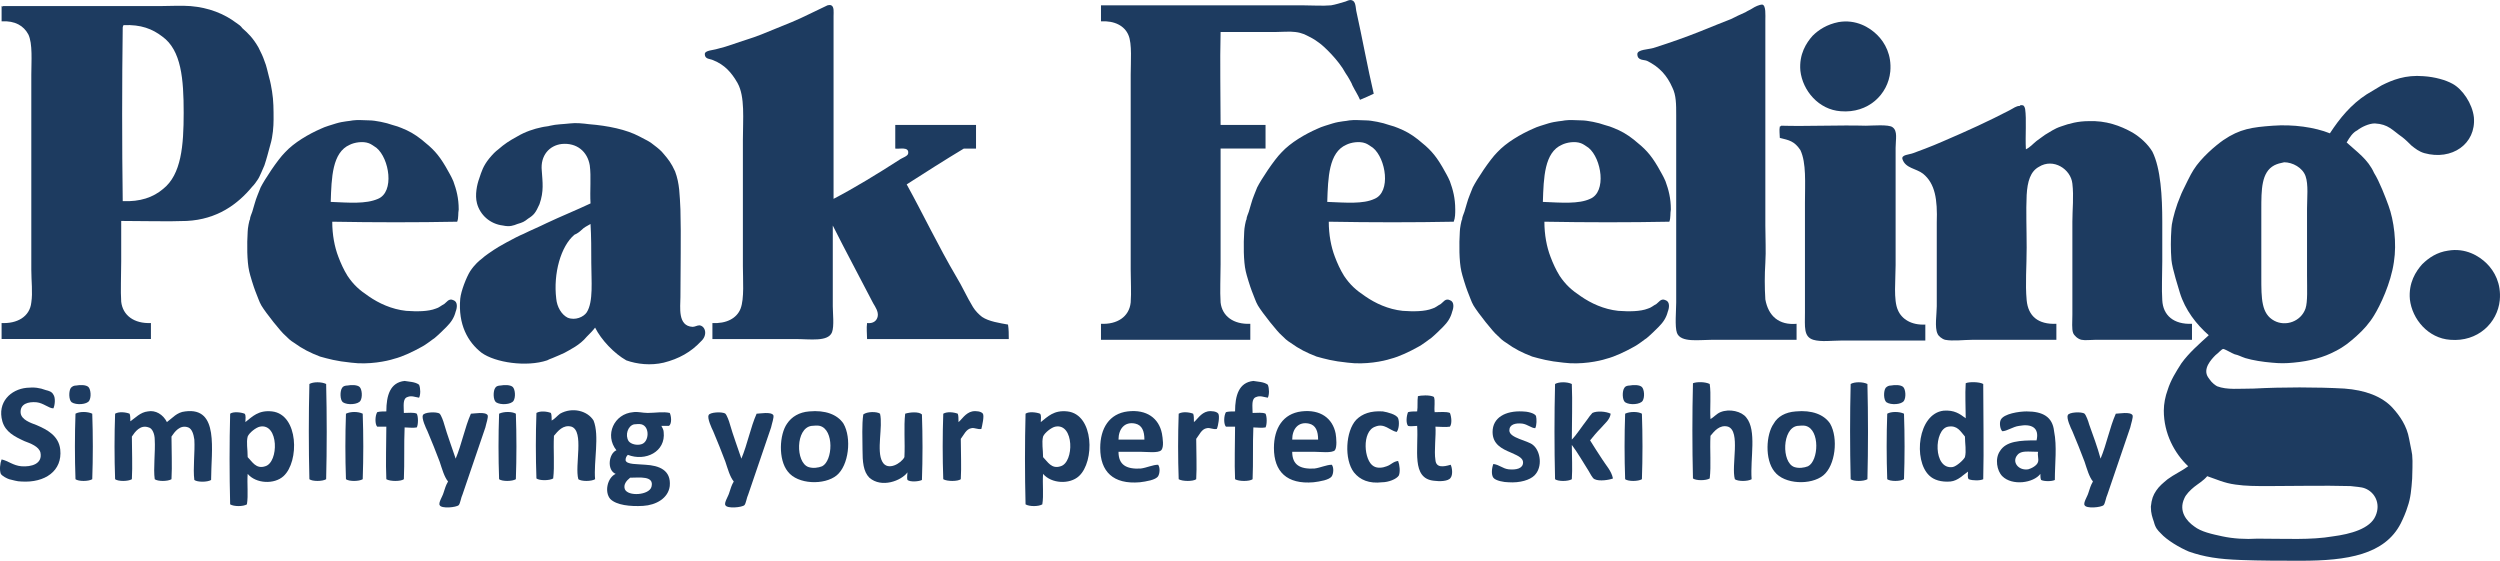 <?xml version="1.0" encoding="UTF-8" standalone="no"?>
<svg
   xmlns:dc="http://purl.org/dc/elements/1.1/"
   xmlns:cc="http://creativecommons.org/ns#"
   xmlns:rdf="http://www.w3.org/1999/02/22-rdf-syntax-ns#"
   xmlns:svg="http://www.w3.org/2000/svg"
   xmlns="http://www.w3.org/2000/svg"
   xmlns:sodipodi="http://sodipodi.sourceforge.net/DTD/sodipodi-0.dtd"
   xmlns:inkscape="http://www.inkscape.org/namespaces/inkscape"
   inkscape:version="1.0 (4035a4fb49, 2020-05-01)"
   height="73.6"
   width="328.137"
   sodipodi:docname="Peak-Package-logo.svg"
   xml:space="preserve"
   viewBox="0 0 328.137 73.6"
   y="0px"
   x="0px"
   id="Layer_1"
   version="1.1"><defs
   id="defs117" /><sodipodi:namedview
   inkscape:current-layer="Layer_1"
   inkscape:window-maximized="1"
   inkscape:window-y="-9"
   inkscape:window-x="-9"
   inkscape:cy="36.1"
   inkscape:cx="163.60902"
   inkscape:zoom="2.0133333"
   showgrid="false"
   id="namedview115"
   inkscape:window-height="1001"
   inkscape:window-width="1920"
   inkscape:pageshadow="2"
   inkscape:pageopacity="0"
   guidetolerance="10"
   gridtolerance="10"
   objecttolerance="10"
   borderopacity="1"
   bordercolor="#666666"
   pagecolor="#ffffff" />
<style
   id="style2"
   type="text/css">
	.st0{fill-rule:evenodd;clip-rule:evenodd;fill:#1D3B60;}
</style>
<g
   transform="translate(-136.391,-113.9)"
   id="g112">
	<g
   id="SLOGAN_1_">
		<g
   id="g78">
			<path
   id="path4"
   d="m 146.4,164.5 c 0.5,-0.1 1.3,-0.1 1.6,0.2 0.3,0.3 0.4,1.3 0.1,1.8 -0.3,0.5 -1.7,0.6 -2.3,0.2 -0.4,-0.3 -0.4,-1.5 -0.1,-1.9 0.2,-0.2 0.4,-0.3 0.7,-0.3 z"
   class="st0" />
			<path
   id="path6"
   d="m 182,164.5 c 0.5,-0.1 1.3,-0.1 1.6,0.2 0.3,0.3 0.4,1.3 0.1,1.8 -0.3,0.5 -1.7,0.6 -2.3,0.2 -0.4,-0.3 -0.4,-1.5 -0.1,-1.9 0.1,-0.2 0.4,-0.3 0.7,-0.3 z"
   class="st0" />
			<path
   id="path8"
   d="m 202.1,164.5 c 0.5,-0.1 1.3,-0.1 1.6,0.2 0.3,0.3 0.4,1.3 0.1,1.8 -0.3,0.5 -1.7,0.6 -2.3,0.2 -0.4,-0.3 -0.4,-1.5 -0.1,-1.9 0.1,-0.2 0.4,-0.3 0.7,-0.3 z"
   class="st0" />
			<path
   id="path10"
   d="m 350.3,164.5 c 0.5,-0.1 1.3,-0.1 1.6,0.2 0.3,0.3 0.4,1.3 0.1,1.8 -0.3,0.5 -1.7,0.6 -2.3,0.2 -0.4,-0.3 -0.4,-1.5 -0.1,-1.9 0.1,-0.2 0.4,-0.3 0.7,-0.3 z"
   class="st0" />
			<path
   id="path12"
   d="m 384.6,164.5 c 0.5,-0.1 1.3,-0.1 1.6,0.2 0.3,0.3 0.4,1.3 0.1,1.8 -0.3,0.5 -1.7,0.6 -2.3,0.2 -0.4,-0.3 -0.4,-1.5 -0.1,-1.9 0.2,-0.2 0.4,-0.3 0.7,-0.3 z"
   class="st0" />
			<path
   id="path14"
   d="m 191.4,164.4 c 0.2,0.5 0.2,1.3 0,1.7 -0.6,-0.1 -1,-0.3 -1.5,-0.1 -0.7,0.2 -0.5,1.2 -0.5,2.1 0.6,0 1.3,-0.1 1.7,0.1 0.2,0.4 0.2,1.4 0,1.8 -0.5,0.1 -1.1,0 -1.6,0 -0.1,2.2 0,4.6 -0.1,6.8 -0.4,0.3 -1.8,0.3 -2.3,0 -0.1,-2.2 0,-4.6 0,-6.9 -0.4,0 -0.8,0 -1.2,0 -0.3,-0.3 -0.3,-1.4 0,-1.9 0.3,-0.1 0.8,-0.1 1.2,-0.1 0,-2.1 0.5,-3.8 2.4,-4 0.5,0.1 1.4,0.1 1.9,0.5 z"
   class="st0" />
			<path
   id="path16"
   d="m 302.8,164.4 c 0.2,0.5 0.2,1.3 0,1.7 -0.6,-0.1 -1,-0.3 -1.5,-0.1 -0.7,0.2 -0.5,1.2 -0.5,2.1 0.6,0 1.3,-0.1 1.7,0.1 0.2,0.4 0.2,1.4 0,1.8 -0.5,0.1 -1.1,0 -1.6,0 -0.1,2.2 0,4.6 -0.1,6.8 -0.4,0.3 -1.8,0.3 -2.3,0 -0.1,-2.2 0,-4.6 0,-6.9 -0.4,0 -0.8,0 -1.2,0 -0.3,-0.3 -0.3,-1.4 0,-1.9 0.3,-0.1 0.8,-0.1 1.2,-0.1 0,-2.1 0.5,-3.8 2.4,-4 0.5,0.1 1.4,0.1 1.9,0.5 z"
   class="st0" />
			<path
   id="path18"
   d="m 179.2,164.3 c 0.1,4 0.1,8.6 0,12.5 -0.5,0.3 -1.8,0.3 -2.2,0 -0.1,-4.1 -0.1,-8.5 0,-12.5 0.5,-0.3 1.6,-0.3 2.2,0 z"
   class="st0" />
			<path
   id="path20"
   d="m 342.7,164.3 c 0.1,2.4 0,4.9 0,7.3 0.6,-0.6 1.3,-1.7 2,-2.6 0.2,-0.3 0.5,-0.7 0.7,-0.9 0.6,-0.3 1.8,-0.2 2.4,0.1 -0.1,0.8 -0.8,1.3 -1.3,1.9 -0.5,0.5 -1,1.1 -1.4,1.6 0.5,0.8 1,1.6 1.6,2.5 0.5,0.8 1.2,1.5 1.4,2.5 -0.5,0.2 -1.8,0.4 -2.4,0.1 -0.3,-0.1 -0.6,-0.8 -0.8,-1.1 -0.7,-1.1 -1.5,-2.5 -2.2,-3.4 0,1.5 0.1,3.1 0,4.5 -0.5,0.3 -1.8,0.3 -2.2,0 -0.1,-4.1 -0.1,-8.5 0,-12.5 0.5,-0.3 1.6,-0.3 2.2,0 z"
   class="st0" />
			<path
   id="path22"
   d="m 360.8,164.3 c 0.2,1.4 0,3.1 0.1,4.6 0.4,-0.2 0.8,-0.7 1.3,-0.9 1.2,-0.5 2.8,-0.1 3.4,0.7 1.4,1.7 0.5,5.3 0.7,8.1 -0.5,0.3 -1.8,0.3 -2.2,0 -0.5,-1.8 0.8,-6.3 -0.9,-6.9 -1.1,-0.3 -1.8,0.6 -2.3,1.2 -0.1,1.9 0.1,3.9 -0.1,5.6 -0.5,0.3 -1.8,0.3 -2.2,0 -0.1,-4.1 -0.1,-8.5 0,-12.5 0.5,-0.2 1.6,-0.2 2.2,0.1 z"
   class="st0" />
			<path
   id="path24"
   d="m 381.5,164.3 c 0.1,4 0.1,8.6 0,12.5 -0.5,0.3 -1.8,0.3 -2.2,0 -0.1,-4.1 -0.1,-8.5 0,-12.5 0.5,-0.3 1.6,-0.3 2.2,0 z"
   class="st0" />
			<path
   id="path26"
   d="m 396.7,164.3 c 0,4 0.1,8.5 0,12.5 -0.4,0.2 -1.4,0.2 -1.9,0 -0.2,-0.2 -0.1,-0.7 -0.1,-1 -0.6,0.4 -1.3,1.2 -2.3,1.3 -1.2,0.1 -2.2,-0.2 -2.8,-0.8 -2.1,-2 -1.5,-8.1 1.9,-8.5 1.4,-0.1 2.1,0.4 2.9,1 0,-1.5 -0.1,-3.1 0,-4.6 0.4,-0.2 1.8,-0.2 2.3,0.1 z m -4.6,5.6 c -1.9,0.3 -2,5.7 0.6,5.3 0.5,-0.1 1.4,-0.9 1.6,-1.3 0.2,-0.8 0,-1.8 0,-2.7 -0.6,-0.7 -1,-1.5 -2.2,-1.3 z"
   class="st0" />
			<path
   id="path28"
   d="m 143.4,167.5 c -0.6,0 -1.3,-0.7 -2.2,-0.8 -1.1,-0.1 -2.2,0.2 -2.1,1.4 0.1,0.9 1.3,1.3 2.1,1.6 1.4,0.6 2.9,1.4 3.1,3.2 0.3,2.8 -2,4.4 -5.1,4.2 -0.6,0 -1.1,-0.2 -1.6,-0.3 -0.3,-0.1 -0.9,-0.4 -1.1,-0.7 -0.2,-0.5 -0.1,-1.4 0.1,-1.9 0.9,0.2 1.5,0.8 2.6,0.9 1.3,0.1 2.8,-0.3 2.5,-1.8 -0.2,-0.8 -1.3,-1.2 -2.1,-1.5 -1.3,-0.6 -2.5,-1.2 -2.9,-2.6 -0.7,-2.5 1.1,-4.2 3.2,-4.4 1,-0.1 1.7,0 2.5,0.3 0.4,0.1 0.8,0.2 1,0.6 0.3,0.4 0.2,1.4 0,1.8 z"
   class="st0" />
			<path
   id="path30"
   d="m 324.6,166 c 0.2,0.5 0,1.4 0.1,2 0.7,0 1.5,-0.1 2,0.1 0.2,0.5 0.3,1.4 0,1.8 -0.6,0.1 -1.3,0 -1.9,0 0.1,1.1 -0.2,3.2 0,4.4 0.1,1 1,0.9 2,0.6 0.2,0.4 0.3,1.3 0,1.7 -0.3,0.5 -1.5,0.5 -2.2,0.4 -3,-0.3 -2,-4.1 -2.2,-7.2 -0.4,0 -0.9,0.1 -1.2,0 -0.3,-0.4 -0.2,-1.3 0,-1.8 0.3,-0.1 0.8,-0.1 1.2,-0.1 0.1,-0.6 0,-1.4 0.1,-2 0.3,-0.1 1.6,-0.2 2.1,0.1 z"
   class="st0" />
			<path
   id="path32"
   d="m 406.1,176.9 c -0.4,0.2 -1.4,0.2 -1.8,0 -0.1,-0.2 -0.1,-0.5 -0.1,-0.8 -0.9,1.2 -3.7,1.6 -5,0.3 -0.7,-0.7 -1,-2.3 -0.3,-3.3 0.8,-1.3 2.6,-1.4 4.8,-1.4 0.4,-1.7 -0.7,-2.2 -2.3,-1.9 -0.8,0.1 -1.6,0.7 -2.2,0.7 -0.3,-0.3 -0.4,-1.1 -0.2,-1.5 0.4,-0.8 2.4,-1.1 3.4,-1.1 2.1,0 3.4,0.7 3.6,2.6 0.4,2 0.1,4.2 0.1,6.4 z m -4.9,-3.3 c -0.8,0.9 0.1,2.1 1.4,1.9 0.4,-0.1 1.2,-0.5 1.3,-1 0.1,-0.4 -0.1,-0.8 0,-1.3 -1.3,0 -2.2,-0.2 -2.7,0.4 z"
   class="st0" />
			<path
   id="path34"
   d="m 158.3,169.3 c 0.7,-0.5 1.3,-1.3 2.4,-1.4 4.5,-0.6 3.4,5.1 3.4,9 -0.5,0.3 -1.8,0.3 -2.2,0 -0.2,-1.5 0.1,-3.7 0,-5.3 -0.1,-0.7 -0.3,-1.4 -0.8,-1.6 -1.1,-0.4 -1.8,0.6 -2.2,1.2 0,1.9 0.1,3.8 0,5.6 -0.5,0.3 -1.8,0.3 -2.2,0 -0.2,-1.4 0.1,-3.6 0,-5.2 0,-0.7 -0.3,-1.5 -0.8,-1.6 -1.1,-0.4 -1.8,0.6 -2.2,1.2 0,1.9 0.1,3.8 0,5.6 -0.5,0.3 -1.8,0.3 -2.2,0 -0.1,-2.8 -0.1,-5.8 0,-8.6 0.5,-0.3 1.4,-0.2 1.9,0 0.1,0.2 0.1,0.7 0.1,1 0.6,-0.4 1.3,-1.2 2.3,-1.3 1,-0.2 2,0.4 2.5,1.4 z"
   class="st0" />
			<path
   id="path36"
   d="m 168.9,176.1 c -0.1,1.3 0.1,2.8 -0.1,4 -0.5,0.3 -1.7,0.3 -2.2,0 -0.1,-3.9 -0.1,-8.1 0,-11.9 0.4,-0.3 1.4,-0.2 1.9,0 0.2,0.2 0.1,0.7 0.1,1.1 0.9,-0.7 1.7,-1.6 3.5,-1.4 3.5,0.4 3.6,6.6 1.5,8.5 -1.2,1.1 -3.6,1 -4.7,-0.3 z m 2.3,-1 c 1.8,-0.5 1.8,-5.7 -0.7,-5.2 -0.5,0.1 -1.4,0.8 -1.6,1.3 -0.2,0.8 0,1.6 0,2.7 0.6,0.6 1.1,1.6 2.3,1.2 z"
   class="st0" />
			<path
   id="path38"
   d="m 214.5,176.8 c -0.5,0.3 -1.8,0.3 -2.2,0 -0.5,-1.8 0.8,-6.3 -0.9,-6.9 -1.1,-0.3 -1.8,0.6 -2.3,1.2 -0.1,1.9 0.1,3.9 -0.1,5.6 -0.5,0.3 -1.8,0.3 -2.2,0 -0.1,-2.8 -0.1,-5.8 0,-8.6 0.5,-0.3 1.4,-0.2 1.9,0 0.1,0.2 0.1,0.7 0.1,1 0.4,-0.2 0.7,-0.6 1.1,-0.9 1.6,-0.9 3.6,-0.4 4.4,0.9 0.8,2 0,5.4 0.2,7.7 z"
   class="st0" />
			<path
   id="path40"
   d="m 242.6,167.9 c 2.1,-0.2 3.7,0.4 4.5,1.6 1.1,1.9 0.7,5.5 -0.9,6.8 -1.6,1.3 -5.1,1.2 -6.4,-0.5 -1.3,-1.6 -1.1,-4.9 -0.1,-6.3 0.6,-0.9 1.6,-1.5 2.9,-1.6 z m -0.1,7.3 c 0.6,0.2 1.3,0.1 1.8,-0.1 1.4,-0.7 1.6,-4.8 -0.3,-5.3 -0.3,-0.1 -0.9,0 -1.1,0 -2.1,0.3 -2.1,4.8 -0.4,5.4 z"
   class="st0" />
			<path
   id="path42"
   d="m 265.2,170.2 c -0.5,0.1 -0.9,-0.2 -1.3,-0.1 -0.7,0.1 -1,0.9 -1.4,1.4 0,1.8 0.1,3.6 0,5.3 -0.4,0.3 -1.8,0.3 -2.3,0 -0.1,-2.8 -0.1,-5.8 0,-8.6 0.5,-0.3 1.4,-0.2 1.9,0 0.1,0.2 0.1,0.7 0.1,1.1 0.4,-0.3 0.9,-1.2 1.8,-1.4 0.5,-0.1 1.2,0 1.4,0.3 0.2,0.3 -0.1,1.6 -0.2,2 z"
   class="st0" />
			<path
   id="path44"
   d="m 273.3,176.1 c -0.1,1.3 0.1,2.8 -0.1,4 -0.5,0.3 -1.7,0.3 -2.2,0 -0.1,-3.9 -0.1,-8.1 0,-11.9 0.4,-0.3 1.4,-0.2 1.9,0 0.2,0.2 0.1,0.7 0.1,1.1 0.9,-0.7 1.7,-1.6 3.5,-1.4 3.5,0.4 3.6,6.6 1.5,8.5 -1.2,1.1 -3.6,1 -4.7,-0.3 z m 2.3,-1 c 1.8,-0.5 1.8,-5.7 -0.7,-5.2 -0.5,0.1 -1.4,0.8 -1.6,1.3 -0.2,0.8 0,1.7 0,2.7 0.6,0.6 1.1,1.6 2.3,1.2 z"
   class="st0" />
			<path
   id="path46"
   d="m 283.2,173.2 c 0,1.7 1,2.3 2.9,2.2 0.8,-0.1 1.6,-0.5 2.3,-0.5 0.3,0.4 0.2,1.2 0,1.5 -0.3,0.5 -1.6,0.7 -2.4,0.8 -3.5,0.3 -5.2,-1.4 -5.2,-4.5 0,-2.6 1.2,-4.5 3.6,-4.8 2.5,-0.3 4.1,0.9 4.5,2.9 0.1,0.6 0.3,1.8 -0.1,2.2 -0.4,0.4 -1.9,0.2 -2.7,0.2 -1.1,0 -2,0 -2.9,0 z m 2.2,-3.7 c -1.4,-0.3 -2.2,0.7 -2.2,2.1 1.1,0 2.3,0 3.4,0 0,-1.1 -0.3,-1.9 -1.2,-2.1 z"
   class="st0" />
			<path
   id="path48"
   d="m 296.1,170.2 c -0.5,0.1 -0.9,-0.2 -1.3,-0.1 -0.7,0.1 -1,0.9 -1.4,1.4 0,1.8 0.1,3.6 0,5.3 -0.4,0.3 -1.8,0.3 -2.3,0 -0.1,-2.8 -0.1,-5.8 0,-8.6 0.5,-0.3 1.4,-0.2 1.9,0 0.1,0.2 0.1,0.7 0.1,1.1 0.4,-0.3 0.9,-1.2 1.8,-1.4 0.5,-0.1 1.2,0 1.4,0.3 0.2,0.3 0,1.6 -0.2,2 z"
   class="st0" />
			<path
   id="path50"
   d="m 306,173.2 c 0,1.7 1,2.3 2.9,2.2 0.8,-0.1 1.6,-0.5 2.3,-0.5 0.3,0.4 0.2,1.2 0,1.5 -0.3,0.5 -1.6,0.7 -2.4,0.8 -3.5,0.3 -5.2,-1.4 -5.2,-4.5 0,-2.6 1.2,-4.5 3.6,-4.8 2.5,-0.3 4.1,0.9 4.5,2.9 0.1,0.6 0.2,1.8 -0.1,2.2 -0.4,0.4 -1.9,0.2 -2.7,0.2 -1.1,0 -2,0 -2.9,0 z m 2.2,-3.7 c -1.4,-0.3 -2.2,0.7 -2.2,2.1 1.1,0 2.3,0 3.4,0 0,-1.1 -0.3,-1.9 -1.2,-2.1 z"
   class="st0" />
			<path
   id="path52"
   d="m 319.7,170.6 c -0.9,-0.2 -1.6,-1.2 -2.8,-0.7 -1.8,0.6 -1.5,4.5 -0.2,5.2 0.5,0.3 1.2,0.2 1.7,0 0.6,-0.2 0.8,-0.6 1.5,-0.7 0.2,0.5 0.3,1.4 0.1,1.9 -0.3,0.5 -1.4,0.9 -2.2,0.9 -1.7,0.2 -2.9,-0.3 -3.7,-1.3 -1.3,-1.7 -1.1,-5.4 0.3,-6.9 0.8,-0.8 1.9,-1.2 3.5,-1.1 0.6,0.1 1.8,0.4 2,0.9 0.2,0.5 0.1,1.5 -0.2,1.8 z"
   class="st0" />
			<path
   id="path54"
   d="m 337.9,170.1 c -0.5,0 -1,-0.5 -1.7,-0.6 -0.9,-0.1 -1.7,0.1 -1.7,0.9 0,1 2.4,1.3 3.1,1.9 1,0.8 1.3,2.9 0.2,4 -0.6,0.6 -1.9,1 -3.4,0.9 -0.6,0 -1.7,-0.2 -2,-0.6 -0.3,-0.4 -0.2,-1.3 0,-1.8 0.8,0.1 1.2,0.6 2,0.7 1,0.1 1.9,-0.1 1.9,-0.9 0,-0.7 -1,-1 -1.6,-1.3 -1.2,-0.5 -2.4,-1.1 -2.4,-2.7 0,-1.9 1.7,-2.8 3.9,-2.7 0.6,0 1.6,0.2 1.8,0.6 0.1,0.4 0.1,1.2 -0.1,1.6 z"
   class="st0" />
			<path
   id="path56"
   d="m 372.1,167.9 c 2.1,-0.2 3.7,0.4 4.5,1.6 1.1,1.9 0.7,5.5 -0.9,6.8 -1.6,1.3 -5.1,1.2 -6.4,-0.5 -1.3,-1.6 -1.1,-4.9 -0.1,-6.3 0.5,-0.9 1.5,-1.5 2.9,-1.6 z m -0.2,7.3 c 0.6,0.2 1.3,0.1 1.8,-0.1 1.4,-0.7 1.6,-4.8 -0.3,-5.3 -0.3,-0.1 -0.9,0 -1.1,0 -2,0.3 -2.1,4.8 -0.4,5.4 z"
   class="st0" />
			<path
   id="path58"
   d="m 224.3,168.1 c 0.2,0.4 0.3,1.4 -0.1,1.7 -0.3,0 -0.7,0 -1,0 0.1,0.2 0.3,0.5 0.3,0.8 0.3,2.6 -2.4,3.9 -4.7,3 -0.2,0.2 -0.3,0.4 -0.3,0.7 0.1,0.6 1.6,0.5 2.6,0.6 1.8,0.1 3.4,0.7 3.2,2.8 -0.2,1.6 -1.8,2.5 -3.5,2.6 -1.7,0.1 -3.5,-0.1 -4.3,-0.9 -0.8,-0.9 -0.4,-2.8 0.7,-3.3 -1.2,-0.5 -0.9,-2.7 0.1,-3.1 -1.6,-2 -0.3,-4.8 2.2,-5 0.6,-0.1 1.2,0.1 1.9,0.1 1,0 2,-0.2 2.9,0 z m -5.4,3.7 c 0.3,0.4 1.1,0.6 1.7,0.4 1,-0.3 1.1,-2.3 0,-2.6 -0.3,-0.1 -0.8,0 -1,0 -0.8,0.2 -1.2,1.4 -0.7,2.2 z m -0.5,6.3 c 0.4,1 3.2,0.8 3.5,-0.3 0.4,-1.5 -1.6,-1.2 -2.8,-1.2 -0.5,0.4 -0.9,0.9 -0.7,1.5 z"
   class="st0" />
			<path
   id="path60"
   d="m 148.5,168.2 c 0.1,2.8 0.1,5.8 0,8.6 -0.5,0.3 -1.8,0.3 -2.2,0 -0.1,-2.8 -0.1,-5.8 0,-8.6 0.5,-0.3 1.6,-0.3 2.2,0 z"
   class="st0" />
			<path
   id="path62"
   d="m 184,168.2 c 0.1,2.8 0.1,5.8 0,8.6 -0.5,0.3 -1.8,0.3 -2.2,0 -0.1,-2.8 -0.1,-5.8 0,-8.6 0.6,-0.3 1.6,-0.3 2.2,0 z"
   class="st0" />
			<path
   id="path64"
   d="m 196.2,174.1 c 0.8,-1.9 1.2,-4.1 2,-5.9 0.4,0 1.9,-0.3 2.2,0.2 0.1,0.3 -0.2,1.1 -0.3,1.6 -1,2.9 -2,5.9 -3,8.8 -0.2,0.4 -0.3,1.2 -0.5,1.4 -0.3,0.3 -2.3,0.5 -2.5,0 -0.2,-0.3 0.4,-1.2 0.5,-1.6 0.2,-0.6 0.3,-1 0.6,-1.5 -0.5,-0.6 -0.8,-1.7 -1.1,-2.6 -0.5,-1.3 -1,-2.6 -1.6,-4 -0.2,-0.4 -0.8,-1.7 -0.6,-2.1 0.1,-0.4 1.8,-0.5 2.2,-0.2 0.2,0.2 0.5,1 0.6,1.4 0.4,1.4 1,3 1.5,4.5 z"
   class="st0" />
			<path
   id="path66"
   d="m 204.1,168.2 c 0.1,2.8 0.1,5.8 0,8.6 -0.5,0.3 -1.8,0.3 -2.2,0 -0.1,-2.8 -0.1,-5.8 0,-8.6 0.6,-0.3 1.7,-0.3 2.2,0 z"
   class="st0" />
			<path
   id="path68"
   d="m 233.7,174.1 c 0.8,-1.9 1.2,-4.1 2,-5.9 0.4,0 1.9,-0.3 2.2,0.2 0.1,0.3 -0.2,1.1 -0.3,1.6 -1,2.9 -2,5.9 -3,8.8 -0.2,0.4 -0.3,1.2 -0.5,1.4 -0.3,0.3 -2.3,0.5 -2.5,0 -0.2,-0.3 0.4,-1.2 0.5,-1.6 0.2,-0.6 0.3,-1 0.6,-1.5 -0.5,-0.6 -0.8,-1.7 -1.1,-2.6 -0.5,-1.3 -1,-2.6 -1.6,-4 -0.2,-0.4 -0.8,-1.7 -0.6,-2.1 0.1,-0.4 1.8,-0.5 2.2,-0.2 0.2,0.2 0.5,1 0.6,1.4 0.4,1.4 1,3 1.5,4.5 z"
   class="st0" />
			<path
   id="path70"
   d="m 351.9,168.2 c 0.1,2.8 0.1,5.8 0,8.6 -0.5,0.3 -1.8,0.3 -2.2,0 -0.1,-2.8 -0.1,-5.8 0,-8.6 0.6,-0.3 1.7,-0.3 2.2,0 z"
   class="st0" />
			<path
   id="path72"
   d="m 386.3,168.2 c 0.1,2.8 0.1,5.8 0,8.6 -0.5,0.3 -1.8,0.3 -2.2,0 -0.1,-2.8 -0.1,-5.8 0,-8.6 0.5,-0.3 1.6,-0.3 2.2,0 z"
   class="st0" />
			<path
   id="path74"
   d="m 412.1,174.1 c 0.8,-1.9 1.2,-4.1 2,-5.9 0.4,0 1.9,-0.3 2.2,0.2 0.1,0.3 -0.2,1.1 -0.3,1.6 -1,2.9 -2,5.9 -3,8.8 -0.2,0.4 -0.3,1.2 -0.5,1.4 -0.3,0.3 -2.3,0.5 -2.5,0 -0.2,-0.3 0.4,-1.2 0.5,-1.6 0.2,-0.6 0.3,-1 0.6,-1.5 -0.5,-0.6 -0.8,-1.7 -1.1,-2.6 -0.5,-1.3 -1,-2.6 -1.6,-4 -0.2,-0.4 -0.8,-1.7 -0.6,-2.1 0.1,-0.4 1.8,-0.5 2.2,-0.2 0.2,0.2 0.5,1 0.6,1.4 0.5,1.4 1.1,3 1.5,4.5 z"
   class="st0" />
			<path
   id="path76"
   d="m 251.9,168.2 c 0.4,1.7 -0.5,4.9 0.3,6.3 0.7,1.3 2.5,0.2 2.9,-0.6 0.1,-1.9 -0.1,-4 0.1,-5.7 0.6,-0.2 1.8,-0.3 2.2,0.1 0.1,2.8 0.1,5.8 0,8.6 -0.4,0.2 -1.5,0.3 -1.9,0 -0.1,-0.3 0,-0.7 0,-1 -0.8,1.1 -3.4,2.1 -5,0.7 -0.8,-0.8 -0.9,-2.1 -0.9,-3.7 0,-1.5 -0.1,-3.2 0.1,-4.6 0.5,-0.4 1.8,-0.4 2.2,-0.1 z"
   class="st0" />
		</g>
	</g>
	<g
   id="LOGO_1_">
		<g
   id="g109">
			<path
   id="path81"
   d="m 444.4,132.6 c 1.3,1.2 2.8,2.2 3.6,4 0.7,1.1 1.5,3.2 1.9,4.3 0.7,1.9 1.1,4.9 0.7,7.4 -0.4,2.8 -1.8,5.7 -2.6,7 -0.6,1 -1.4,1.9 -2.3,2.7 -0.9,0.8 -1.6,1.4 -2.8,2 -1.5,0.8 -3.3,1.3 -5.5,1.5 -1,0.1 -1.8,0.1 -2.8,0 -1.2,-0.1 -2.5,-0.3 -3.5,-0.6 -0.6,-0.2 -0.9,-0.4 -1.4,-0.5 -0.3,-0.1 -1.3,-0.7 -1.5,-0.7 -0.2,0 -0.7,0.6 -1,0.8 -0.6,0.6 -1.7,1.8 -1,2.9 0.3,0.4 0.5,0.8 1.2,1.2 1.3,0.5 2.9,0.3 4.8,0.3 3.8,-0.2 8.3,-0.2 11.9,0 2.7,0.2 4.9,1 6.3,2.5 1,1.1 1.9,2.4 2.2,4.1 0.1,0.6 0.3,1.4 0.4,2.1 0.1,0.9 0,2.5 0,3.1 -0.1,1.4 -0.2,2.6 -0.6,3.7 -0.2,0.7 -0.6,1.6 -0.9,2.2 -2.1,4.1 -7,4.9 -13.1,4.9 -2.5,0 -5.3,0 -7.9,-0.1 -2.9,-0.1 -4.8,-0.4 -6.8,-1.1 -1.2,-0.5 -2.9,-1.5 -3.7,-2.4 -0.4,-0.4 -0.7,-0.7 -0.9,-1.5 -0.2,-0.6 -0.4,-1.1 -0.4,-2 0.1,-1 0.3,-1.5 0.7,-2.1 0.4,-0.6 0.9,-1 1.5,-1.5 0.8,-0.6 1.9,-1.1 2.7,-1.7 -1.8,-1.7 -3.2,-4.3 -3.2,-7.3 0,-0.9 0.2,-1.9 0.5,-2.7 0.4,-1.3 1.1,-2.4 1.8,-3.5 1,-1.4 2.4,-2.6 3.6,-3.7 -1.6,-1.4 -3.1,-3.3 -3.8,-5.6 -0.1,-0.4 -1,-3.1 -1.1,-4.3 -0.1,-1.3 -0.1,-2.7 0,-4.1 0,-0.5 0.3,-1.9 0.8,-3.3 0.3,-0.7 0.4,-1.1 0.7,-1.7 0.3,-0.6 1,-2.1 1.4,-2.7 1,-1.6 2.9,-3.2 3.9,-3.9 2.2,-1.5 3.8,-1.7 6.5,-1.9 2.7,-0.2 5.5,0.2 7.5,1 1.3,-2 2.8,-3.8 4.8,-5.1 0.7,-0.4 1.3,-0.8 2,-1.2 1.4,-0.7 3.1,-1.4 5.5,-1.2 1.5,0.1 2.9,0.5 3.8,1 1.3,0.7 2.6,2.6 2.8,4.4 0.3,3.5 -2.9,5.7 -6.5,4.7 -0.7,-0.2 -1.2,-0.6 -1.7,-1 -0.3,-0.3 -0.8,-0.8 -1.2,-1.1 -1.3,-0.9 -1.8,-1.7 -3.6,-1.8 -0.8,0 -1.8,0.5 -2.3,0.9 -0.6,0.3 -1,0.9 -1.4,1.6 z m -9.5,3 c -1.7,0.9 -1.7,3.2 -1.7,5.8 0,2.8 0,6.1 0,8.9 0,2.8 0,4.8 1.7,5.7 1.5,0.8 3.5,0.1 4.1,-1.6 0.3,-0.9 0.2,-2.7 0.2,-4.3 0,-3.5 0,-5.4 0,-8.8 0,-1.4 0.2,-3.2 -0.2,-4.3 -0.4,-1.1 -1.7,-1.8 -2.8,-1.8 -0.5,0.1 -0.9,0.2 -1.3,0.4 z m -10.5,42.2 c -0.5,0.4 -1.1,1 -1.3,1.5 -0.8,1.7 0.3,3 1.3,3.7 0.9,0.7 2.3,1 3.7,1.3 1.4,0.3 3,0.4 4.6,0.3 3.7,0 7,0.2 9.9,-0.3 2.3,-0.3 4.9,-1 5.6,-2.7 0.7,-1.6 -0.1,-3.1 -1.4,-3.6 -0.5,-0.2 -1.2,-0.2 -1.9,-0.3 -3.7,-0.1 -7.1,0 -10.8,0 -1.5,0 -3,0 -4.3,-0.2 -1.5,-0.2 -2.5,-0.7 -3.7,-1.1 -0.5,0.6 -1.2,1 -1.7,1.4 z"
   class="st0" />
			<path
   id="path83"
   d="m 401.7,127.7 c 0.3,0 0.4,0.1 0.5,0.5 0.2,1.4 0,3.5 0.1,5.3 0.6,-0.3 0.9,-0.7 1.4,-1.1 0.3,-0.2 0.8,-0.6 1.1,-0.8 0.7,-0.4 1.2,-0.8 2.1,-1.1 1.1,-0.4 2.3,-0.7 3.6,-0.7 2.3,-0.1 4.2,0.6 5.8,1.5 1,0.6 2,1.5 2.6,2.5 1.1,2.2 1.3,5.9 1.3,9.2 0,1.6 0,3.4 0,5.2 0,1.8 -0.1,3.6 0,5.1 0.1,2 1.5,3.2 3.9,3.1 0,0.7 0,1.4 0,2.1 -4,0 -8.5,0 -12.7,0 -0.6,0 -1.3,0.1 -1.8,0 -0.5,-0.1 -1,-0.6 -1.1,-0.9 -0.2,-0.5 -0.1,-1.5 -0.1,-2.4 0,-4.1 0,-8.3 0,-12.2 0,-1.6 0.2,-3.3 0,-5 -0.2,-1.9 -2.5,-3.4 -4.4,-2.2 -1.1,0.6 -1.5,1.9 -1.6,3.7 -0.1,2.1 0,4.4 0,6.9 0,2.6 -0.2,4.7 0,6.9 0.2,2.1 1.5,3.2 3.9,3.1 0,0.7 0,1.4 0,2.1 -3.5,0 -7.3,0 -11,0 -1.1,0 -2.6,0.2 -3.6,0 -0.4,-0.1 -0.9,-0.5 -1,-0.8 -0.4,-0.8 -0.1,-2.6 -0.1,-3.6 0,-3.7 0,-9.5 0,-11 0.1,-3 -0.2,-5.1 -1.8,-6.4 -0.9,-0.7 -2.3,-0.7 -2.7,-1.9 -0.2,-0.6 0.9,-0.6 1.4,-0.8 0.5,-0.2 1.1,-0.4 1.6,-0.6 0.8,-0.3 1.5,-0.6 2.2,-0.9 3.5,-1.5 6.1,-2.7 8.8,-4.1 0.6,-0.3 0.9,-0.6 1.4,-0.6 0,-0.1 0.2,-0.1 0.2,-0.1 z"
   class="st0" />
			<path
   id="path85"
   d="m 370.2,130.4 c 3.4,0.1 7.6,-0.1 11.1,0 0.8,0 3,-0.2 3.5,0.2 0.7,0.5 0.4,1.6 0.4,2.7 0,5.2 0,10.3 0,15.4 0,1.9 -0.3,4.6 0.3,5.9 0.5,1.2 1.8,2 3.6,1.9 0,0.7 0,1.4 0,2.1 -3.5,0 -7.4,0 -11.1,0 -1.1,0 -2.6,0.2 -3.6,-0.1 -1.3,-0.4 -1.1,-1.7 -1.1,-3.6 0,-4.9 0,-9.5 0,-14.4 0,-2.6 0.2,-5.2 -0.6,-6.9 -0.8,-1.2 -1.5,-1.3 -2.7,-1.6 0,-0.5 -0.1,-1 0,-1.5 0.2,0 0.1,-0.1 0.2,-0.1 z"
   class="st0" />
			<path
   id="path87"
   d="m 377.7,116.8 c 2.3,-0.4 4.1,0.7 5.1,1.7 1,1 1.9,2.6 1.7,4.8 -0.3,3 -2.9,5.5 -6.5,5.2 -2.9,-0.2 -5,-2.7 -5.3,-5.3 -0.2,-2.2 0.8,-3.7 1.6,-4.6 0.8,-0.8 1.9,-1.5 3.4,-1.8 z"
   class="st0" />
			<path
   id="path89"
   d="m 457.7,146.8 c 2.3,-0.4 4.1,0.7 5.1,1.7 1,1 1.9,2.6 1.7,4.8 -0.3,3 -2.9,5.5 -6.5,5.2 -2.9,-0.2 -5,-2.7 -5.3,-5.3 -0.2,-2.2 0.8,-3.7 1.6,-4.6 0.9,-0.9 2,-1.6 3.4,-1.8 z"
   class="st0" />
			<path
   id="path91"
   d="m 372.2,156.4 c 0,0.7 0,1.4 0,2.1 -3.5,0 -7.4,0 -11.1,0 -1.7,0 -4.1,0.4 -4.6,-0.9 -0.3,-0.8 -0.1,-3 -0.1,-4 0,-8.2 0,-16.3 0,-24.6 0,-1.4 0,-2.6 -0.5,-3.6 -0.7,-1.6 -1.7,-2.7 -3.3,-3.5 -0.4,-0.2 -1.3,0 -1.3,-0.9 0,-0.6 1.4,-0.6 2.1,-0.8 2.2,-0.7 4.2,-1.4 6.2,-2.2 1,-0.4 3.7,-1.5 4,-1.6 0.6,-0.3 1.2,-0.6 1.9,-0.9 0.3,-0.2 0.6,-0.3 0.9,-0.5 0.3,-0.2 0.9,-0.5 1.3,-0.5 0.5,0.1 0.4,1.4 0.4,2.1 0,9 0,18 0,26.9 0,1.7 0.1,3.3 0,4.9 -0.1,1.6 -0.1,3.2 0,4.8 0.4,2.2 1.8,3.4 4.1,3.2 z"
   class="st0" />
			<path
   id="path93"
   d="m 196.4,143 c -5.2,0.1 -10.8,0.1 -16.4,0 0,1.7 0.3,3.3 0.8,4.6 0.3,0.8 0.7,1.7 1.2,2.5 0.8,1.2 1.6,1.9 2.8,2.7 1.3,0.9 3,1.7 4.9,1.9 1.4,0.1 2.9,0.1 3.9,-0.3 0.4,-0.1 0.7,-0.4 1.1,-0.6 0.3,-0.2 0.6,-0.8 1.2,-0.5 0.6,0.2 0.5,1 0.3,1.5 -0.2,0.8 -0.6,1.4 -1.2,2 -0.5,0.5 -1,1 -1.6,1.5 -0.2,0.1 -1,0.8 -1.8,1.2 -0.9,0.5 -2.3,1.2 -3.5,1.5 -0.9,0.3 -3.3,0.8 -5.6,0.5 -2,-0.2 -3,-0.5 -4.1,-0.8 -1.3,-0.5 -2.3,-1 -3.4,-1.8 -0.5,-0.3 -0.8,-0.6 -1.2,-1 -0.5,-0.4 -2.5,-2.9 -3.1,-3.9 -0.3,-0.5 -0.5,-1.2 -0.8,-1.9 -0.2,-0.5 -0.7,-2.1 -0.8,-2.6 -0.3,-1.3 -0.3,-3.6 -0.2,-5.2 0,-0.4 0.2,-1.5 0.3,-1.6 0,-0.3 0.2,-0.7 0.3,-1 0.2,-0.6 0.4,-1.5 0.7,-2.2 0.1,-0.2 0.3,-0.8 0.4,-1 0.5,-1 2.2,-3.6 3.2,-4.6 1.2,-1.3 3.1,-2.4 4.7,-3.1 0.6,-0.3 1.4,-0.5 2,-0.7 1,-0.3 1.8,-0.3 2.2,-0.4 0.7,-0.1 1.5,0 2.2,0 0.7,0 2.2,0.3 3,0.6 0.4,0.1 1,0.3 1.2,0.4 1,0.4 1.7,0.8 2.6,1.5 1.5,1.2 2.2,1.9 3.2,3.6 0.5,0.9 0.7,1.2 1,1.9 0.4,1.1 0.7,2.2 0.7,3.7 -0.1,0.5 0,1.1 -0.2,1.6 z M 186,140 c 2.2,-0.9 1.5,-5.3 -0.2,-6.7 -0.3,-0.2 -0.7,-0.5 -1,-0.6 -0.8,-0.3 -1.9,-0.1 -2.5,0.2 -2.3,1 -2.4,4.3 -2.5,7.5 2.4,0.1 4.6,0.3 6.2,-0.4 z"
   class="st0" />
			<path
   id="path95"
   d="m 327.2,143 c -5.2,0.1 -10.8,0.1 -16.4,0 0,1.7 0.3,3.3 0.8,4.6 0.3,0.8 0.7,1.7 1.2,2.5 0.8,1.2 1.6,1.9 2.8,2.7 1.3,0.9 3,1.7 4.9,1.9 1.4,0.1 2.9,0.1 3.9,-0.3 0.4,-0.1 0.7,-0.4 1.1,-0.6 0.3,-0.2 0.6,-0.8 1.2,-0.5 0.6,0.2 0.5,1 0.3,1.5 -0.2,0.8 -0.6,1.4 -1.2,2 -0.5,0.5 -1,1 -1.6,1.5 -0.2,0.1 -1,0.8 -1.8,1.2 -0.9,0.5 -2.3,1.2 -3.5,1.5 -0.9,0.3 -3.3,0.8 -5.6,0.5 -2,-0.2 -3,-0.5 -4.1,-0.8 -1.3,-0.5 -2.3,-1 -3.4,-1.8 -0.5,-0.3 -0.8,-0.6 -1.2,-1 -0.5,-0.4 -2.5,-2.9 -3.1,-3.9 -0.3,-0.5 -0.5,-1.2 -0.8,-1.9 -0.2,-0.5 -0.7,-2.1 -0.8,-2.6 -0.3,-1.3 -0.3,-3.6 -0.2,-5.2 0,-0.4 0.2,-1.5 0.3,-1.6 0,-0.3 0.2,-0.7 0.3,-1 0.2,-0.6 0.4,-1.5 0.7,-2.2 0.1,-0.2 0.3,-0.8 0.4,-1 0.5,-1 2.2,-3.6 3.2,-4.6 1.2,-1.3 3.1,-2.4 4.7,-3.1 0.6,-0.3 1.4,-0.5 2,-0.7 1,-0.3 1.8,-0.3 2.2,-0.4 0.7,-0.1 1.5,0 2.2,0 0.7,0 2.2,0.3 3,0.6 0.4,0.1 1,0.3 1.2,0.4 1,0.4 1.7,0.8 2.6,1.5 1.5,1.2 2.2,1.9 3.2,3.6 0.5,0.9 0.7,1.2 1,1.9 0.4,1.1 0.7,2.2 0.7,3.7 0,0.5 0,1.1 -0.2,1.6 z m -10.4,-3 c 2.2,-0.9 1.5,-5.3 -0.2,-6.7 -0.3,-0.2 -0.7,-0.5 -1,-0.6 -0.8,-0.3 -1.9,-0.1 -2.5,0.2 -2.3,1 -2.4,4.3 -2.5,7.5 2.5,0.1 4.7,0.3 6.2,-0.4 z"
   class="st0" />
			<path
   id="path97"
   d="m 316.7,126.2 c -0.6,0.3 -1.1,0.5 -1.8,0.8 -0.3,-0.7 -0.6,-1.1 -1,-1.9 -0.1,-0.3 -0.3,-0.6 -0.4,-0.8 -0.1,-0.2 -0.3,-0.5 -0.5,-0.8 -0.9,-1.7 -2.9,-3.6 -3.5,-4 -0.4,-0.3 -0.7,-0.5 -1.3,-0.8 -0.4,-0.2 -0.9,-0.5 -1.8,-0.6 -0.7,-0.1 -1.8,0 -2.6,0 -2.4,0 -4.7,0 -7.2,0 -0.1,4 0,8.2 0,12.2 2,0 4,0 5.9,0 0,1 0,2 0,3.1 -2,0 -4,0 -5.9,0 0,4.8 0,10.3 0,15.2 0,1.7 -0.1,3.5 0,5 0.2,1.8 1.7,2.9 3.9,2.8 0,0.7 0,1.4 0,2.1 -6.5,0 -13.1,0 -19.6,0 0,-0.7 0,-1.4 0,-2.1 2.1,0.1 3.7,-0.9 3.9,-2.8 0.1,-1.3 0,-2.8 0,-4.3 0,-8.3 0,-17.2 0,-25.6 0,-1.6 0.2,-4.1 -0.3,-5.2 -0.5,-1.2 -1.8,-1.9 -3.6,-1.8 0,-0.7 0,-1.4 0,-2.1 8.6,0 17.8,0 26.5,0 1.2,0 2.6,0.1 3.7,0 0.6,-0.1 1.2,-0.3 1.9,-0.5 0.2,-0.1 0.5,-0.2 0.6,-0.2 0.7,0 0.7,0.7 0.8,1.4 0.8,3.6 1.5,7.5 2.3,10.9 z"
   class="st0" />
			<path
   id="path99"
   d="m 245.5,114.6 c 0.4,0.2 0.3,0.9 0.3,1.4 0,7.9 0,16.1 0,24 2.7,-1.4 5.8,-3.3 8.6,-5.1 0.4,-0.3 1.2,-0.5 1.2,-0.9 0.1,-0.9 -1.2,-0.5 -1.7,-0.6 0,-1 0,-2.1 0,-3.1 3.5,0 7.1,0 10.6,0 0,0.9 0,2.1 0,3.1 -0.5,0 -1.1,0 -1.6,0 -2.5,1.5 -5,3.1 -7.5,4.7 2.1,3.8 4.2,8.2 6.5,12.1 0.8,1.3 1.4,2.7 2.2,4 0.3,0.5 0.8,1 1.2,1.3 0.9,0.6 2.3,0.8 3.4,1 0.1,0.6 0.1,1.3 0.1,1.9 -6.2,0 -12.4,0 -18.6,0 0,-0.7 -0.1,-1.4 0,-2.1 0.8,0.1 1.3,-0.3 1.4,-0.9 0.1,-0.6 -0.3,-1.2 -0.6,-1.7 -1.7,-3.3 -3.7,-7 -5.3,-10.2 0,3.5 0,6.9 0,10.6 0,0.9 0.2,2.6 -0.1,3.4 -0.5,1.3 -2.9,0.9 -4.8,0.9 -3.5,0 -7.4,0 -10.9,0 0,-0.7 0,-1.4 0,-2.1 1.8,0.1 3.2,-0.6 3.7,-1.9 0.5,-1.3 0.3,-3.8 0.3,-5.6 0,-5.2 0,-10.9 0,-16.5 0,-2.8 0.3,-5.7 -0.7,-7.5 -0.8,-1.4 -1.7,-2.4 -3.2,-3 -0.4,-0.2 -1.1,-0.1 -1.1,-0.8 0,-0.5 1.1,-0.5 1.7,-0.7 1.3,-0.3 2.5,-0.8 3.8,-1.2 1.3,-0.4 2.5,-0.9 3.7,-1.4 1.5,-0.6 3,-1.2 4.4,-1.9 0.8,-0.4 1.7,-0.8 2.5,-1.2 0.1,0 0.3,-0.1 0.5,0 z"
   class="st0" />
			<path
   id="path101"
   d="m 214.5,156.9 c -0.3,0.4 -0.6,0.7 -1.1,1.2 -0.9,1.1 -2.2,1.7 -2.9,2.1 -0.2,0.1 -1.1,0.5 -1.6,0.7 -0.3,0.1 -0.5,0.2 -0.7,0.3 -2.7,0.9 -6.8,0.3 -8.6,-1 -1.8,-1.4 -3.1,-3.7 -2.8,-7.1 0.1,-1 0.8,-2.8 1.3,-3.6 0.6,-0.9 1.2,-1.4 1.6,-1.7 0.3,-0.3 1.2,-0.9 1.5,-1.1 0.4,-0.3 2.9,-1.7 3.9,-2.1 1,-0.5 2,-0.9 3,-1.4 1.9,-0.9 3.9,-1.7 5.8,-2.6 -0.1,-1.7 0.1,-3.5 -0.1,-5 -0.3,-1.8 -1.7,-3 -3.7,-2.8 -1.6,0.2 -2.8,1.5 -2.6,3.5 0.1,1.5 0.3,2.7 -0.3,4.4 -0.5,1.1 -0.7,1.4 -1.5,1.9 -0.5,0.4 -0.7,0.5 -1.4,0.7 -0.5,0.2 -1,0.4 -1.9,0.2 -1.7,-0.2 -3,-1.4 -3.4,-2.9 -0.3,-1.1 0,-2.5 0.3,-3.3 0.3,-0.9 0.5,-1.6 1.3,-2.6 0.5,-0.6 0.8,-0.9 1.2,-1.2 0.8,-0.7 1.4,-1.1 2.5,-1.7 1,-0.6 2.2,-1 3.2,-1.2 0.4,-0.1 0.8,-0.1 1.1,-0.2 0.8,-0.2 1.8,-0.2 2.6,-0.3 0.8,-0.1 1.7,0 2.5,0.1 2.5,0.2 4.9,0.7 6.6,1.6 0.9,0.5 1.3,0.6 2,1.2 0.4,0.3 0.9,0.7 1.2,1.1 0.6,0.7 1,1.2 1.5,2.3 0.6,1.6 0.6,3.1 0.7,5 0.1,3.3 0,8 0,11.5 0,1.3 -0.4,3.8 1.6,3.9 0.3,0 0.6,-0.2 0.9,-0.2 0.8,0.1 1.1,1.3 0.2,2.1 -1.3,1.4 -2.9,2.3 -4.9,2.8 -1.7,0.4 -3.5,0.2 -4.9,-0.3 -1.6,-0.9 -3.3,-2.7 -4.1,-4.3 z m -1.8,-12.8 c -0.2,0.2 -0.6,0.5 -0.9,0.6 -1.8,1.5 -2.8,5.1 -2.4,8.4 0.1,1.1 0.7,2.1 1.5,2.5 1,0.4 2.1,-0.1 2.5,-0.7 0.9,-1.4 0.6,-4.2 0.6,-6.5 0,-1.7 0,-3.5 -0.1,-5.1 0,0 0,-0.1 0,0 -0.5,0.3 -0.8,0.4 -1.2,0.8 z"
   class="st0" />
			<path
   id="path103"
   d="m 355.5,143 c -5.2,0.1 -10.8,0.1 -16.4,0 0,1.7 0.3,3.3 0.8,4.6 0.3,0.8 0.7,1.7 1.2,2.5 0.8,1.2 1.6,1.9 2.8,2.7 1.3,0.9 3,1.7 4.9,1.9 1.4,0.1 2.9,0.1 3.9,-0.3 0.4,-0.1 0.7,-0.4 1.1,-0.6 0.3,-0.2 0.6,-0.8 1.2,-0.5 0.6,0.2 0.5,1 0.3,1.5 -0.2,0.8 -0.6,1.4 -1.2,2 -0.5,0.5 -1,1 -1.6,1.5 -0.2,0.1 -1,0.8 -1.8,1.2 -0.9,0.5 -2.3,1.2 -3.5,1.5 -0.9,0.3 -3.3,0.8 -5.6,0.5 -2,-0.2 -3,-0.5 -4.1,-0.8 -1.3,-0.5 -2.3,-1 -3.4,-1.8 -0.5,-0.3 -0.8,-0.6 -1.2,-1 -0.5,-0.4 -2.5,-2.9 -3.1,-3.9 -0.3,-0.5 -0.5,-1.2 -0.8,-1.9 -0.2,-0.5 -0.7,-2.1 -0.8,-2.6 -0.3,-1.3 -0.3,-3.6 -0.2,-5.2 0,-0.4 0.2,-1.5 0.3,-1.6 0,-0.3 0.2,-0.7 0.3,-1 0.2,-0.6 0.4,-1.5 0.7,-2.2 0.1,-0.2 0.3,-0.8 0.4,-1 0.5,-1 2.2,-3.6 3.2,-4.6 1.2,-1.3 3.1,-2.4 4.7,-3.1 0.6,-0.3 1.4,-0.5 2,-0.7 1,-0.3 1.8,-0.3 2.2,-0.4 0.7,-0.1 1.5,0 2.2,0 0.7,0 2.2,0.3 3,0.6 0.4,0.1 1,0.3 1.2,0.4 1,0.4 1.7,0.8 2.6,1.5 1.5,1.2 2.2,1.9 3.2,3.6 0.5,0.9 0.7,1.2 1,1.9 0.4,1.1 0.7,2.2 0.7,3.7 -0.1,0.5 0,1.1 -0.2,1.6 z m -10.4,-3 c 2.2,-0.9 1.5,-5.3 -0.2,-6.7 -0.3,-0.2 -0.7,-0.5 -1,-0.6 -0.8,-0.3 -1.9,-0.1 -2.5,0.2 -2.3,1 -2.4,4.3 -2.5,7.5 2.4,0.1 4.7,0.3 6.2,-0.4 z"
   class="st0" />
			<path
   id="path105"
   d="m 136.8,114.7 c 6.3,0 13.8,0 20.5,0 1.4,0 2.9,-0.1 4.1,0 2.4,0.2 4.4,1 6,2.2 0.3,0.2 0.6,0.4 0.8,0.7 0.8,0.7 1.4,1.3 2.1,2.5 0.4,0.8 0.6,1.2 0.8,1.8 0.3,0.7 0.4,1.4 0.6,2.1 0.2,0.7 0.3,1.3 0.4,1.9 0.2,1.2 0.2,2.4 0.2,3.7 0,0.9 -0.1,2.2 -0.4,3.2 -0.3,1.1 -0.5,1.9 -0.8,2.8 -0.2,0.4 -0.6,1.5 -0.9,1.9 -0.2,0.3 -0.4,0.6 -0.7,0.9 -1.9,2.3 -4.6,4.3 -8.6,4.5 -2.6,0.1 -5.5,0 -8.6,0 0,1.5 0,3.4 0,5.3 0,1.9 -0.1,3.9 0,5.3 0.2,1.8 1.7,2.9 3.9,2.8 0,0.7 0,1.4 0,2.1 -6.5,0 -13.1,0 -19.6,0 0,-0.7 0,-1.4 0,-2.1 2,0.1 3.7,-0.8 3.9,-2.7 0.2,-1.3 0,-2.8 0,-4.3 0,-8.4 0,-17.1 0,-25.6 0,-1.7 0.2,-4.1 -0.4,-5.3 -0.6,-1.1 -1.7,-1.8 -3.5,-1.7 0,-0.7 0,-1.3 0,-2 0.2,0.1 0.2,0 0.2,0 z m 15.7,2.8 c -0.1,7.3 -0.1,15.4 0,22.8 2.3,0.1 4,-0.5 5.3,-1.6 2.4,-1.9 2.7,-5.7 2.7,-10 0,-4.4 -0.3,-8.2 -2.8,-10 -1.3,-1 -2.8,-1.6 -5.1,-1.5 -0.1,0.2 -0.1,0.3 -0.1,0.3 z"
   class="st0" />
			<path
   id="path107"
   d="M 358.2,124.5"
   class="st0" />
		</g>
	</g>
</g>
</svg>
